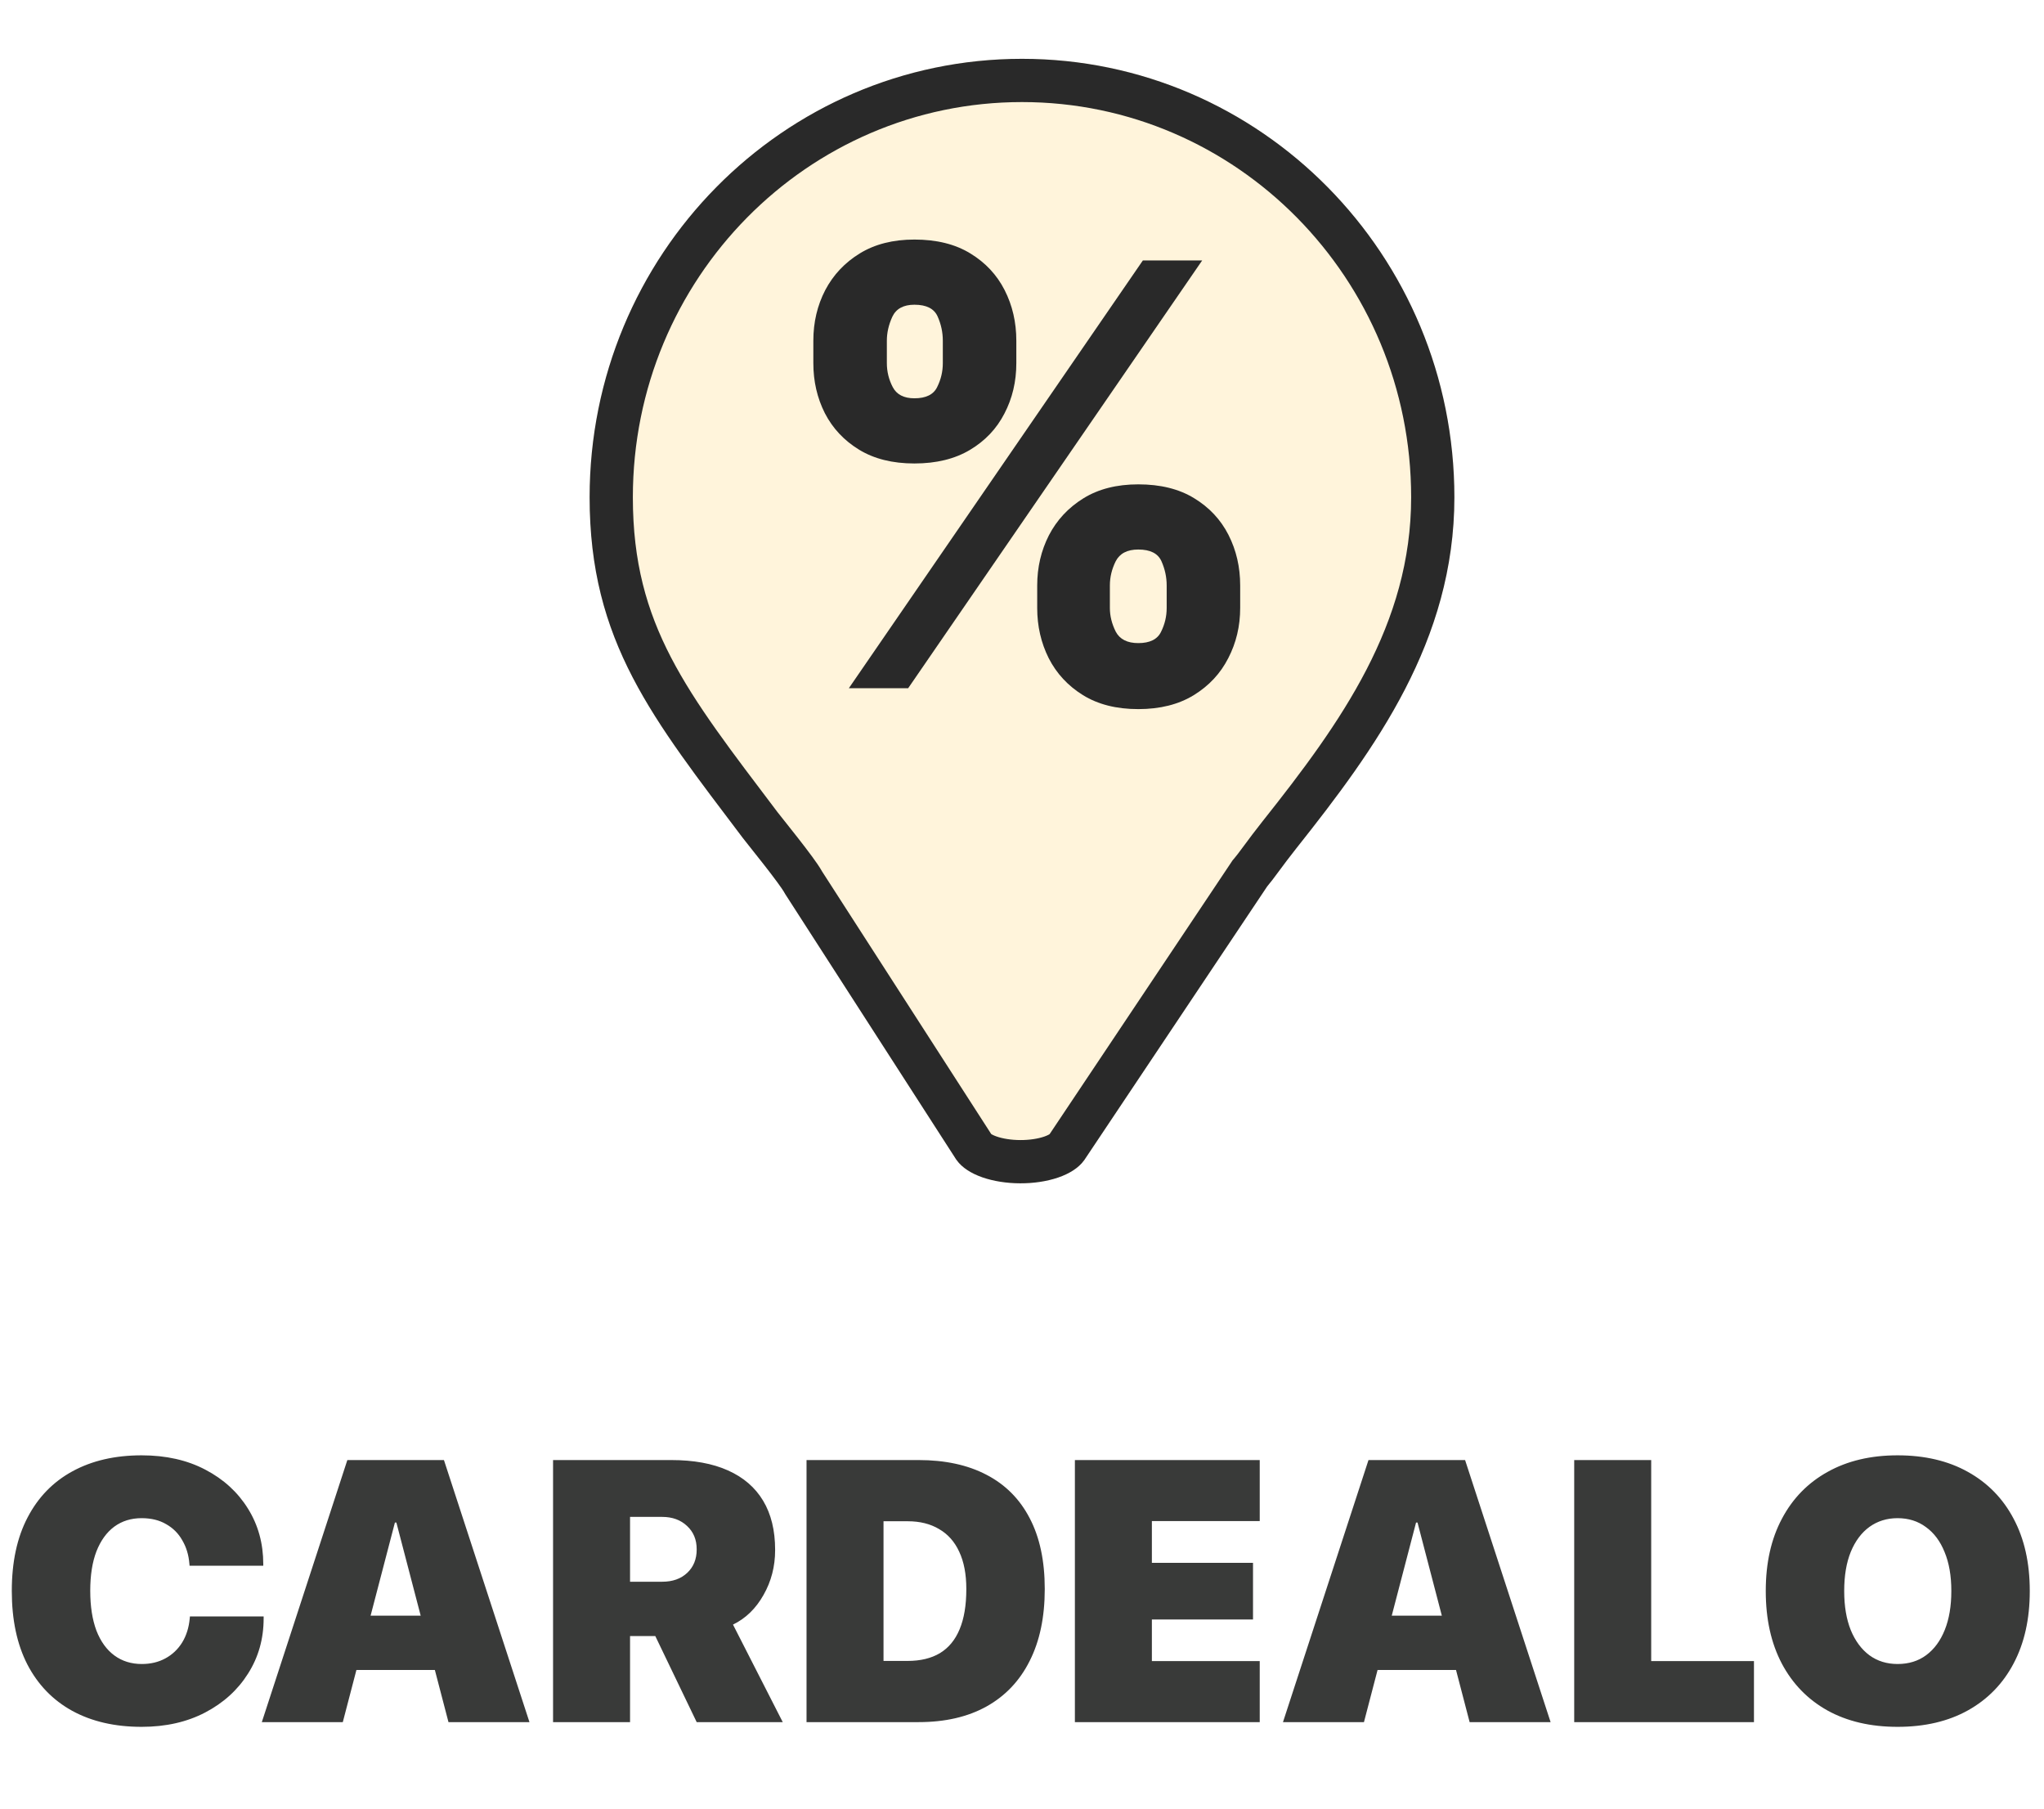 <svg width="260" height="230" viewBox="0 0 260 230" fill="none" xmlns="http://www.w3.org/2000/svg">
<g filter="url(#filter0_dd_1_977)">
<path d="M130 0C160.376 0 185 24.964 185 55.759C185 74.01 174.928 87.773 164.906 100.384C163.162 102.579 161.993 104.311 161.178 105.257L137.92 140.051C135.112 144.008 124.407 143.977 121.64 139.991L99.871 106.202C99.289 105.02 95.009 99.773 94.511 99.114C83.091 83.993 75 74.147 75 55.759C75 24.964 99.624 0 130 0Z" fill="#FFF4DB"/>
<path d="M130 2.75C158.821 2.75 182.25 26.447 182.25 55.759C182.25 72.953 172.796 86.034 162.753 98.674C161.849 99.811 161.097 100.826 160.485 101.651C159.847 102.512 159.421 103.083 159.096 103.46L158.985 103.588L158.892 103.729L135.669 138.469C135.423 138.808 134.828 139.282 133.693 139.669C132.589 140.045 131.211 140.255 129.773 140.25C128.336 140.245 126.962 140.026 125.863 139.643C124.743 139.251 124.156 138.778 123.912 138.439L102.241 104.803C101.951 104.274 101.482 103.615 101.074 103.061C100.559 102.359 99.935 101.547 99.326 100.769C98.049 99.135 96.947 97.777 96.705 97.456C85.202 82.225 77.75 73.09 77.75 55.759C77.75 26.447 101.179 2.75 130 2.75Z" stroke="#292929" stroke-width="5.5"/>
</g>
<path d="M18.015 219.6C14.612 219.6 11.671 218.923 9.192 217.568C6.729 216.213 4.827 214.25 3.487 211.679C2.163 209.107 1.501 205.989 1.501 202.325V202.302C1.501 198.637 2.171 195.527 3.511 192.971C4.85 190.4 6.752 188.444 9.215 187.104C11.694 185.75 14.627 185.072 18.015 185.072C21.11 185.072 23.812 185.68 26.122 186.897C28.447 188.113 30.256 189.768 31.549 191.862C32.843 193.941 33.489 196.289 33.489 198.907V199.114H24.112L24.089 198.837C23.997 197.729 23.697 196.743 23.188 195.881C22.696 195.003 22.01 194.318 21.133 193.825C20.271 193.317 19.231 193.063 18.015 193.063C16.675 193.063 15.513 193.425 14.527 194.149C13.557 194.872 12.803 195.919 12.264 197.29C11.74 198.66 11.479 200.323 11.479 202.279V202.302C11.479 204.272 11.74 205.958 12.264 207.36C12.803 208.745 13.565 209.8 14.55 210.524C15.536 211.247 16.698 211.609 18.038 211.609C19.162 211.609 20.163 211.371 21.04 210.893C21.918 210.416 22.626 209.746 23.165 208.884C23.704 208.006 24.027 206.982 24.135 205.812L24.158 205.558H33.535V205.812C33.535 208.414 32.873 210.755 31.549 212.833C30.24 214.912 28.423 216.56 26.098 217.776C23.773 218.992 21.079 219.6 18.015 219.6ZM33.304 219L44.183 185.673H53.421V193.618H50.234L43.605 219H33.304ZM40.141 212.371L42.173 205.466H58.479L60.511 212.371H40.141ZM57.047 219L50.419 193.618V185.673H56.47L67.348 219H57.047ZM70.35 219V185.673H85.363C88.227 185.673 90.636 186.111 92.592 186.989C94.563 187.867 96.056 189.152 97.072 190.846C98.088 192.54 98.597 194.618 98.597 197.082V197.128C98.597 199.207 98.104 201.108 97.118 202.833C96.148 204.557 94.855 205.812 93.238 206.597L99.567 219H88.619L83.353 208.053C83.292 208.053 83.222 208.053 83.145 208.053C83.069 208.053 82.992 208.053 82.915 208.053H80.143V219H70.35ZM80.143 201.147H84.231C85.555 201.147 86.618 200.77 87.418 200.015C88.219 199.261 88.619 198.275 88.619 197.059V197.013C88.619 195.796 88.211 194.811 87.395 194.056C86.579 193.286 85.524 192.902 84.231 192.902H80.143V201.147ZM102.592 219V185.673H116.842C120.214 185.673 123.094 186.296 125.48 187.543C127.882 188.79 129.715 190.63 130.977 193.063C132.255 195.496 132.894 198.491 132.894 202.048V202.094C132.894 205.651 132.255 208.692 130.977 211.217C129.715 213.742 127.882 215.674 125.48 217.014C123.094 218.338 120.214 219 116.842 219H102.592ZM112.385 211.217H115.457C117.089 211.217 118.459 210.886 119.568 210.224C120.676 209.546 121.508 208.538 122.062 207.198C122.632 205.843 122.917 204.142 122.917 202.094V202.048C122.917 200.184 122.616 198.614 122.016 197.336C121.431 196.058 120.576 195.096 119.452 194.449C118.344 193.787 117.012 193.456 115.457 193.456H112.385V211.217ZM136.728 219V185.673H160.24V193.433H146.521V198.745H159.385V205.951H146.521V211.24H160.24V219H136.728ZM163.196 219L174.074 185.673H183.313V193.618H180.125L173.497 219H163.196ZM170.032 212.371L172.065 205.466H188.371L190.403 212.371H170.032ZM186.939 219L180.31 193.618V185.673H186.361L197.239 219H186.939ZM200.242 219V185.673H210.035V211.24H223.107V219H200.242ZM241.376 219.6C237.942 219.6 234.971 218.908 232.461 217.522C229.951 216.121 228.011 214.127 226.641 211.54C225.286 208.953 224.608 205.889 224.608 202.348V202.302C224.608 198.76 225.293 195.704 226.664 193.133C228.034 190.546 229.974 188.56 232.484 187.174C234.994 185.773 237.958 185.072 241.376 185.072C244.825 185.072 247.804 185.773 250.314 187.174C252.839 188.575 254.779 190.561 256.134 193.133C257.505 195.704 258.19 198.76 258.19 202.302V202.348C258.19 205.889 257.505 208.953 256.134 211.54C254.779 214.111 252.847 216.098 250.337 217.499C247.827 218.9 244.84 219.6 241.376 219.6ZM241.376 211.609C242.792 211.609 244.009 211.232 245.025 210.478C246.041 209.723 246.827 208.653 247.381 207.267C247.935 205.881 248.212 204.242 248.212 202.348V202.302C248.212 200.392 247.927 198.753 247.358 197.382C246.803 195.996 246.01 194.934 244.979 194.195C243.963 193.44 242.762 193.063 241.376 193.063C240.021 193.063 238.828 193.433 237.796 194.172C236.78 194.911 235.987 195.973 235.417 197.359C234.863 198.729 234.586 200.377 234.586 202.302V202.348C234.586 204.257 234.863 205.905 235.417 207.29C235.987 208.676 236.78 209.746 237.796 210.501C238.812 211.24 240.006 211.609 241.376 211.609Z" fill="#393A39"/>
<path d="M131.934 77.32V74.451C131.934 72.149 132.43 70.024 133.422 68.076C134.431 66.128 135.892 64.561 137.805 63.375C139.717 62.188 142.046 61.595 144.791 61.595C147.606 61.595 149.97 62.179 151.883 63.348C153.813 64.517 155.274 66.075 156.266 68.023C157.257 69.971 157.753 72.114 157.753 74.451V77.32C157.753 79.622 157.248 81.747 156.239 83.695C155.247 85.643 153.786 87.21 151.856 88.397C149.926 89.583 147.571 90.176 144.791 90.176C142.01 90.176 139.664 89.583 137.752 88.397C135.839 87.21 134.387 85.643 133.395 83.695C132.421 81.747 131.934 79.622 131.934 77.32ZM141.178 74.451V77.32C141.178 78.329 141.426 79.33 141.922 80.322C142.435 81.296 143.392 81.782 144.791 81.782C146.26 81.782 147.226 81.304 147.686 80.348C148.164 79.392 148.403 78.382 148.403 77.32V74.451C148.403 73.389 148.182 72.362 147.739 71.37C147.296 70.378 146.314 69.882 144.791 69.882C143.392 69.882 142.435 70.378 141.922 71.37C141.426 72.362 141.178 73.389 141.178 74.451ZM103.459 46.189V43.32C103.459 40.983 103.964 38.84 104.973 36.892C106.001 34.944 107.47 33.386 109.383 32.217C111.295 31.048 113.606 30.464 116.316 30.464C119.131 30.464 121.495 31.048 123.408 32.217C125.338 33.386 126.799 34.944 127.791 36.892C128.782 38.84 129.278 40.983 129.278 43.32V46.189C129.278 48.526 128.773 50.66 127.764 52.59C126.772 54.52 125.311 56.061 123.381 57.212C121.451 58.363 119.096 58.939 116.316 58.939C113.535 58.939 111.189 58.354 109.277 57.186C107.364 56.017 105.912 54.467 104.92 52.537C103.946 50.607 103.459 48.491 103.459 46.189ZM112.809 43.32V46.189C112.809 47.251 113.057 48.261 113.553 49.217C114.049 50.173 114.97 50.651 116.316 50.651C117.785 50.651 118.751 50.173 119.211 49.217C119.689 48.261 119.928 47.251 119.928 46.189V43.32C119.928 42.258 119.707 41.23 119.264 40.239C118.821 39.247 117.839 38.751 116.316 38.751C114.917 38.751 113.978 39.265 113.5 40.292C113.04 41.301 112.809 42.311 112.809 43.32ZM107.975 87.52L145.375 33.12H152.919L115.519 87.52H107.975Z" fill="#292929"/>
<defs>
<filter id="filter0_dd_1_977" x="68.4" y="0" width="123.2" height="156.2" filterUnits="userSpaceOnUse" color-interpolation-filters="sRGB">
<feFlood flood-opacity="0" result="BackgroundImageFix"/>
<feColorMatrix in="SourceAlpha" type="matrix" values="0 0 0 0 0 0 0 0 0 0 0 0 0 0 0 0 0 0 127 0" result="hardAlpha"/>
<feOffset dy="6.6"/>
<feGaussianBlur stdDeviation="3.3"/>
<feComposite in2="hardAlpha" operator="out"/>
<feColorMatrix type="matrix" values="0 0 0 0 0 0 0 0 0 0 0 0 0 0 0 0 0 0 0.25 0"/>
<feBlend mode="normal" in2="BackgroundImageFix" result="effect1_dropShadow_1_977"/>
<feColorMatrix in="SourceAlpha" type="matrix" values="0 0 0 0 0 0 0 0 0 0 0 0 0 0 0 0 0 0 127 0" result="hardAlpha"/>
<feOffset dy="0.88"/>
<feGaussianBlur stdDeviation="0.44"/>
<feComposite in2="hardAlpha" operator="out"/>
<feColorMatrix type="matrix" values="0 0 0 0 0 0 0 0 0 0 0 0 0 0 0 0 0 0 0.25 0"/>
<feBlend mode="normal" in2="effect1_dropShadow_1_977" result="effect2_dropShadow_1_977"/>
<feBlend mode="normal" in="SourceGraphic" in2="effect2_dropShadow_1_977" result="shape"/>
</filter>
</defs>
</svg>

